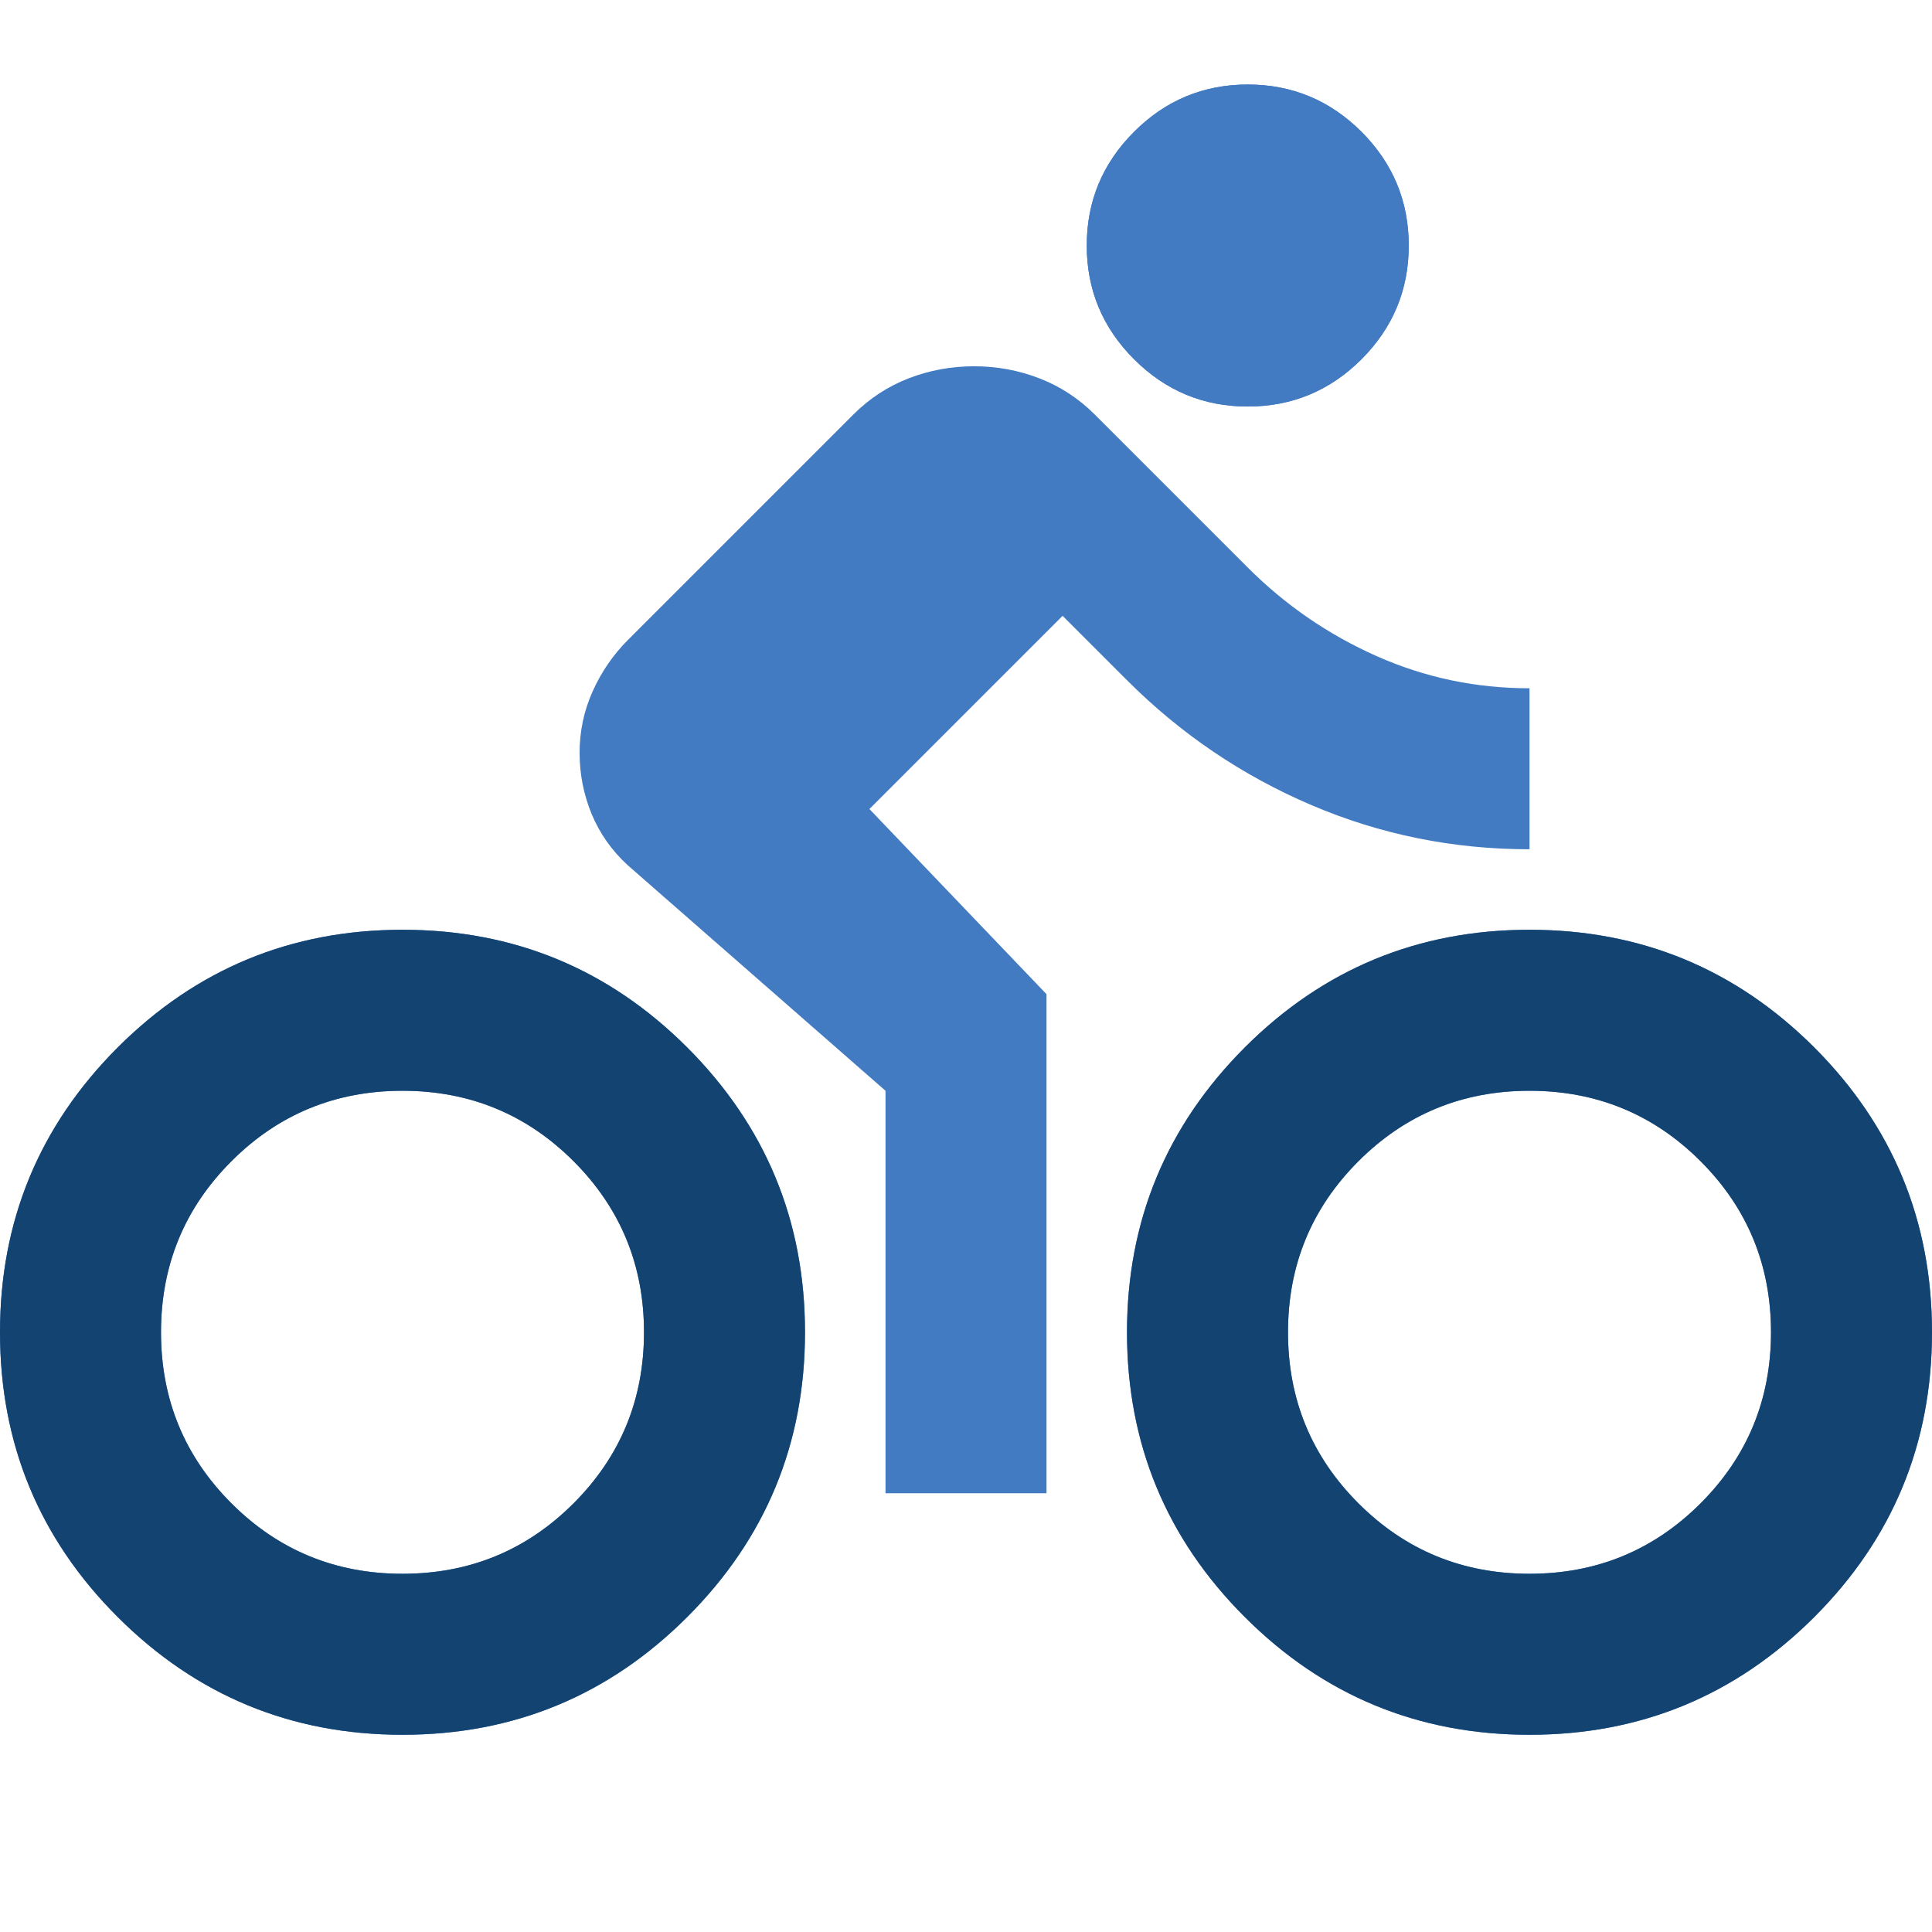 <svg width="24" height="24" viewBox="0 0 24 24" fill="none" xmlns="http://www.w3.org/2000/svg">
<g clip-path="url(#clip0_67_5)">
<path d="M15.5 5.05C14.95 5.05 14.479 4.854 14.088 4.463C13.696 4.071 13.5 3.6 13.5 3.05C13.5 2.5 13.696 2.029 14.088 1.637C14.479 1.246 14.95 1.05 15.5 1.05C16.05 1.05 16.521 1.246 16.913 1.637C17.304 2.029 17.5 2.5 17.5 3.05C17.5 3.6 17.304 4.071 16.913 4.463C16.521 4.854 16.05 5.05 15.5 5.05Z" fill="#427BC2"/>
<path d="M15.5 5.05C14.95 5.05 14.479 4.854 14.088 4.463C13.696 4.071 13.5 3.6 13.5 3.05C13.5 2.5 13.696 2.029 14.088 1.637C14.479 1.246 14.95 1.05 15.5 1.05C16.05 1.05 16.521 1.246 16.913 1.637C17.304 2.029 17.5 2.5 17.5 3.05C17.5 3.6 17.304 4.071 16.913 4.463C16.521 4.854 16.05 5.05 15.5 5.05Z" fill="#427BC2"/>
<path fill-rule="evenodd" clip-rule="evenodd" d="M19 21.55C17.617 21.55 16.438 21.062 15.463 20.087C14.488 19.113 14 17.933 14 16.55C14 15.167 14.488 13.988 15.463 13.012C16.438 12.037 17.617 11.55 19 11.55C20.383 11.55 21.562 12.037 22.538 13.012C23.512 13.988 24 15.167 24 16.55C24 17.933 23.512 19.113 22.538 20.087C21.562 21.062 20.383 21.55 19 21.55ZM21.125 18.675C20.542 19.258 19.833 19.55 19 19.55C18.167 19.55 17.458 19.258 16.875 18.675C16.292 18.092 16 17.383 16 16.55C16 15.717 16.292 15.008 16.875 14.425C17.458 13.842 18.167 13.55 19 13.55C19.833 13.55 20.542 13.842 21.125 14.425C21.708 15.008 22 15.717 22 16.55C22 17.383 21.708 18.092 21.125 18.675Z" fill="#427BC2"/>
<path fill-rule="evenodd" clip-rule="evenodd" d="M19 21.55C17.617 21.55 16.438 21.062 15.463 20.087C14.488 19.113 14 17.933 14 16.55C14 15.167 14.488 13.988 15.463 13.012C16.438 12.037 17.617 11.55 19 11.55C20.383 11.55 21.562 12.037 22.538 13.012C23.512 13.988 24 15.167 24 16.55C24 17.933 23.512 19.113 22.538 20.087C21.562 21.062 20.383 21.55 19 21.55ZM21.125 18.675C20.542 19.258 19.833 19.55 19 19.55C18.167 19.55 17.458 19.258 16.875 18.675C16.292 18.092 16 17.383 16 16.55C16 15.717 16.292 15.008 16.875 14.425C17.458 13.842 18.167 13.55 19 13.55C19.833 13.55 20.542 13.842 21.125 14.425C21.708 15.008 22 15.717 22 16.55C22 17.383 21.708 18.092 21.125 18.675Z" fill="#134371"/>
<path fill-rule="evenodd" clip-rule="evenodd" d="M11 13.55V18.55H13V12.35L10.8 10.05L13.2 7.65L14 8.45C14.667 9.117 15.429 9.633 16.288 10C17.146 10.367 18.05 10.55 19 10.55V8.55C18.333 8.55 17.7 8.417 17.1 8.15C16.5 7.883 15.967 7.517 15.5 7.05L13.6 5.15C13.4 4.95 13.171 4.8 12.912 4.7C12.654 4.6 12.383 4.55 12.1 4.55C11.817 4.55 11.546 4.6 11.287 4.7C11.029 4.8 10.8 4.95 10.6 5.15L7.8 7.95C7.617 8.133 7.471 8.346 7.362 8.588C7.254 8.829 7.2 9.083 7.2 9.35C7.2 9.617 7.25 9.871 7.35 10.113C7.45 10.354 7.6 10.567 7.8 10.75L11 13.55Z" fill="#427BC2"/>
<path fill-rule="evenodd" clip-rule="evenodd" d="M5 21.55C3.617 21.55 2.438 21.062 1.462 20.087C0.487 19.113 0 17.933 0 16.55C0 15.167 0.487 13.988 1.462 13.012C2.438 12.037 3.617 11.55 5 11.55C6.383 11.55 7.562 12.037 8.537 13.012C9.512 13.988 10 15.167 10 16.55C10 17.933 9.512 19.113 8.537 20.087C7.562 21.062 6.383 21.55 5 21.55ZM7.125 18.675C6.542 19.258 5.833 19.55 5 19.55C4.167 19.55 3.458 19.258 2.875 18.675C2.292 18.092 2 17.383 2 16.55C2 15.717 2.292 15.008 2.875 14.425C3.458 13.842 4.167 13.55 5 13.55C5.833 13.55 6.542 13.842 7.125 14.425C7.708 15.008 8 15.717 8 16.55C8 17.383 7.708 18.092 7.125 18.675Z" fill="#427BC2"/>
<path fill-rule="evenodd" clip-rule="evenodd" d="M5 21.55C3.617 21.55 2.438 21.062 1.462 20.087C0.487 19.113 0 17.933 0 16.55C0 15.167 0.487 13.988 1.462 13.012C2.438 12.037 3.617 11.55 5 11.55C6.383 11.55 7.562 12.037 8.537 13.012C9.512 13.988 10 15.167 10 16.55C10 17.933 9.512 19.113 8.537 20.087C7.562 21.062 6.383 21.55 5 21.55ZM7.125 18.675C6.542 19.258 5.833 19.55 5 19.55C4.167 19.55 3.458 19.258 2.875 18.675C2.292 18.092 2 17.383 2 16.55C2 15.717 2.292 15.008 2.875 14.425C3.458 13.842 4.167 13.55 5 13.55C5.833 13.55 6.542 13.842 7.125 14.425C7.708 15.008 8 15.717 8 16.55C8 17.383 7.708 18.092 7.125 18.675Z" fill="#134371"/>
</g>
<defs>
<clipPath id="clip0_67_5">
<rect width="24" height="24" fill="white"/>
</clipPath>
</defs>
</svg>
